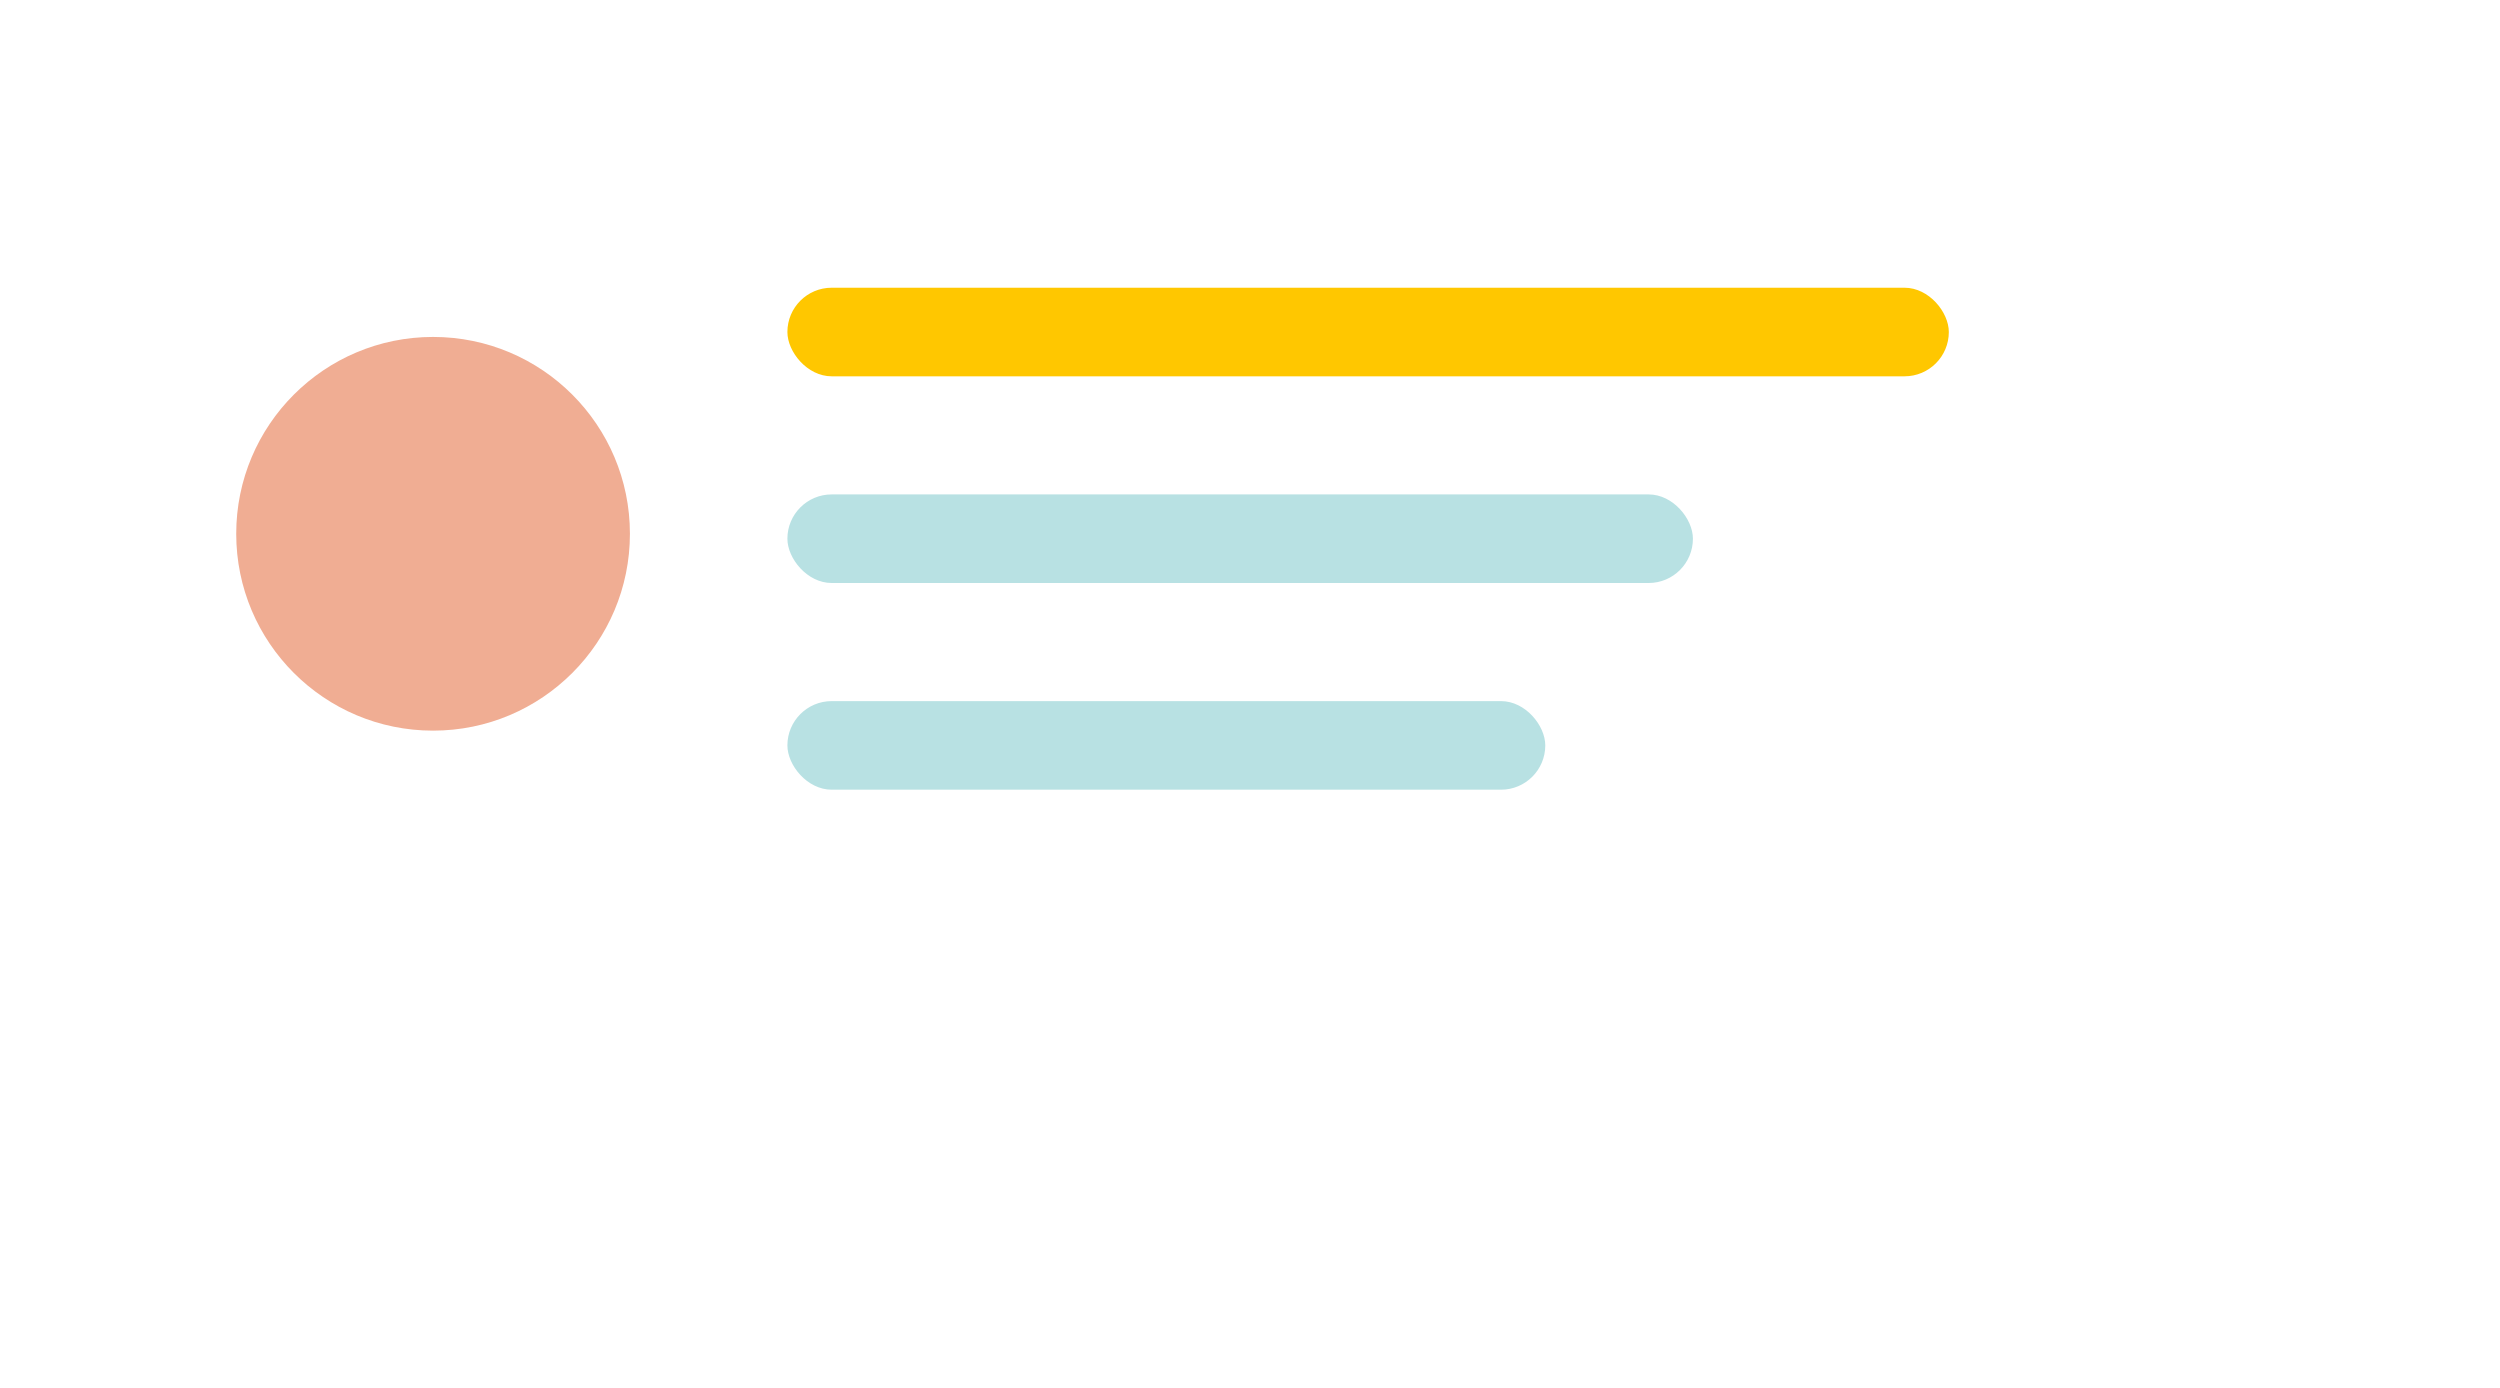 <svg width="254" height="141" viewBox="0 0 254 141" fill="none" xmlns="http://www.w3.org/2000/svg">
<g filter="url(#filter0_d_131_139)">
<rect x="4" y="4.233" width="214" height="100" rx="8" fill="white"/>
</g>
<rect x="80" y="29.233" width="118" height="9" rx="4.5" fill="#FFC700"/>
<rect x="80" y="50.233" width="92" height="9" rx="4.5" fill="#B8E1E3"/>
<rect x="80" y="71.233" width="77" height="9" rx="4.5" fill="#B8E1E3"/>
<circle cx="44" cy="54.233" r="20" fill="#F0AD93"/>
<defs>
<filter id="filter0_d_131_139" x="0" y="0.233" width="254" height="140" filterUnits="userSpaceOnUse" color-interpolation-filters="sRGB">
<feFlood flood-opacity="0" result="BackgroundImageFix"/>
<feColorMatrix in="SourceAlpha" type="matrix" values="0 0 0 0 0 0 0 0 0 0 0 0 0 0 0 0 0 0 127 0" result="hardAlpha"/>
<feOffset dx="16" dy="16"/>
<feGaussianBlur stdDeviation="10"/>
<feComposite in2="hardAlpha" operator="out"/>
<feColorMatrix type="matrix" values="0 0 0 0 0 0 0 0 0 0 0 0 0 0 0 0 0 0 0.03 0"/>
<feBlend mode="normal" in2="BackgroundImageFix" result="effect1_dropShadow_131_139"/>
<feBlend mode="normal" in="SourceGraphic" in2="effect1_dropShadow_131_139" result="shape"/>
</filter>
</defs>
</svg>
